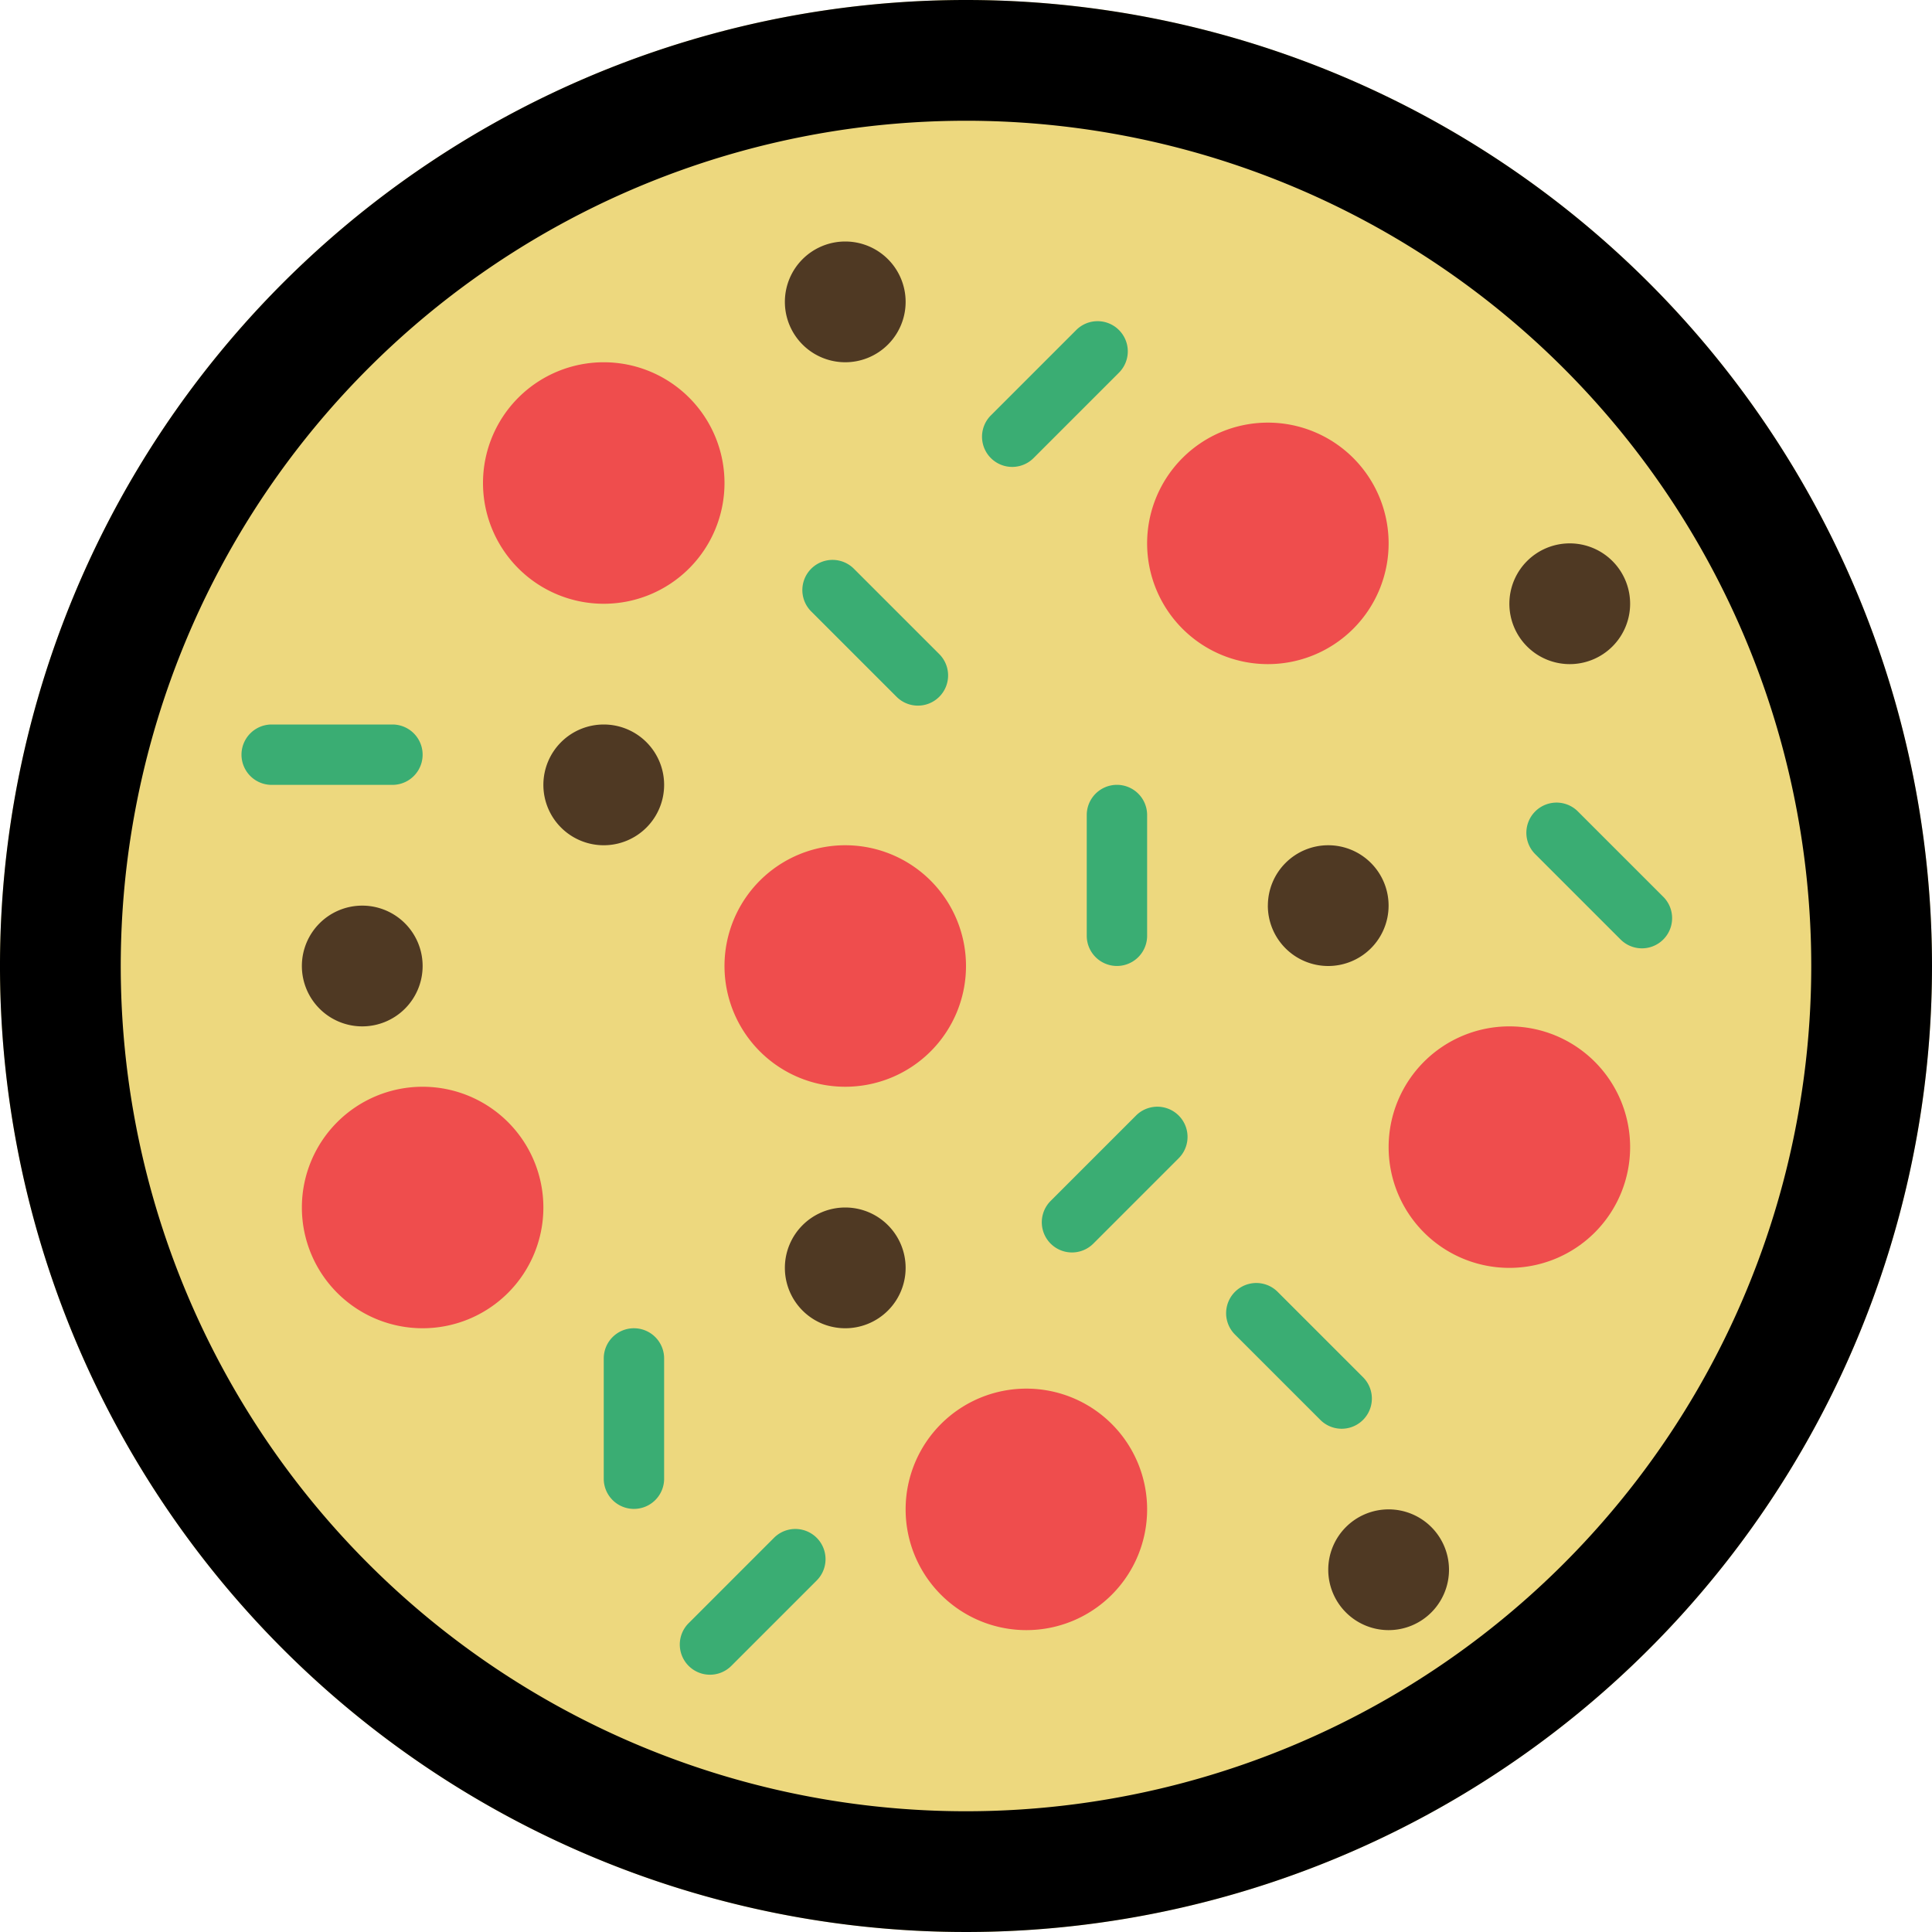 <svg xmlns="http://www.w3.org/2000/svg" width="260" height="260" viewBox="0 0 260 260"><g transform="translate(0 0.032)"><path d="M130,129.968m-130,0a130,130,0,1,0,130-130,130,130,0,0,0-130,130Z" transform="translate(0 0)" fill="#edd87e"/><path d="M130-.032a130,130,0,1,0,130,130,130,130,0,0,0-130-130Zm0,243.75a113.75,113.75,0,1,1,113.75-113.75A113.75,113.75,0,0,1,130,243.718Z" transform="translate(0 0)"/><path d="M272.09,208.1m-16.25,0a16.25,16.25,0,1,0,16.25-16.25,16.25,16.25,0,0,0-16.25,16.25Z" transform="translate(-190.84 -143.13)" fill="#ef4d4d"/><path d="M400.01,463.938m-16.25,0a16.25,16.25,0,1,0,16.25-16.25A16.25,16.25,0,0,0,383.76,463.938Z" transform="translate(-286.26 -333.97)" fill="#ef4d4d"/><path d="M176.15,591.858m-16.25,0a16.25,16.25,0,1,0,16.25-16.25A16.25,16.25,0,0,0,159.9,591.858Z" transform="translate(-119.275 -429.39)" fill="#ef4d4d"/><path d="M495.95,751.758m-16.25,0a16.25,16.25,0,1,0,16.25-16.25A16.25,16.25,0,0,0,479.7,751.758Z" transform="translate(-357.825 -548.665)" fill="#ef4d4d"/><path d="M751.79,559.878m-16.25,0a16.25,16.25,0,1,0,16.25-16.25A16.25,16.25,0,0,0,735.54,559.878Z" transform="translate(-548.665 -405.535)" fill="#ef4d4d"/><path d="M623.87,240.078m-16.25,0a16.25,16.25,0,1,0,16.25-16.25A16.25,16.25,0,0,0,607.62,240.078Z" transform="translate(-453.245 -166.985)" fill="#ef4d4d"/><path d="M241.67,236.555V252.8a4.062,4.062,0,1,0,8.125,0v-16.25a4.062,4.062,0,1,0-8.125,0Zm-60.938,69.062a4.062,4.062,0,0,0-4.062,4.062v16.25a4.063,4.063,0,0,0,8.125,0V309.68a4.062,4.062,0,0,0-4.062-4.062Zm138.523-58.061-11.489-11.489a4.062,4.062,0,1,0-5.745,5.745L313.511,253.3a4.062,4.062,0,1,0,5.745-5.745ZM210.332,203.405a4.062,4.062,0,1,0-5.745,5.745l11.489,11.488a4.062,4.062,0,1,0,5.745-5.745Zm57.029,97.313a4.062,4.062,0,1,0-5.745,5.745l11.489,11.488a4.062,4.062,0,1,0,5.745-5.745ZM148.232,224.367h-16.25a4.062,4.062,0,0,0,0,8.125h16.25a4.062,4.062,0,1,0,0-8.125ZM246,171.279a4.062,4.062,0,0,0-5.744,0l-11.489,11.489a4.062,4.062,0,1,0,5.745,5.745L246,177.023a4.054,4.054,0,0,0,0-5.744Zm2.3,105.714-11.489,11.489a4.062,4.062,0,1,0,5.745,5.745l11.488-11.489a4.062,4.062,0,1,0-5.745-5.745Zm-48.717,56.826-11.489,11.489a4.062,4.062,0,1,0,5.745,5.745l11.488-11.489a4.062,4.062,0,1,0-5.745-5.745Z" transform="translate(-95.42 -126.899)" fill="#3aad73"/><path d="M679.7,455.813m-8.125,0a8.125,8.125,0,1,0,8.125-8.125A8.125,8.125,0,0,0,671.58,455.813Z" transform="translate(-500.955 -333.97)" fill="#4f3923"/><path d="M711.685,807.593m-8.125,0a8.125,8.125,0,1,0,8.125-8.125,8.125,8.125,0,0,0-8.125,8.125Z" transform="translate(-524.81 -596.375)" fill="#4f3923"/><path d="M423.865,647.693m-8.125,0a8.125,8.125,0,1,0,8.125-8.125A8.125,8.125,0,0,0,415.74,647.693Z" transform="translate(-310.115 -477.1)" fill="#4f3923"/><path d="M168.025,487.793m-8.125,0a8.125,8.125,0,1,0,8.125-8.125A8.125,8.125,0,0,0,159.9,487.793Z" transform="translate(-119.275 -357.825)" fill="#4f3923"/><path d="M295.945,391.853m-8.125,0a8.125,8.125,0,1,0,8.125-8.125A8.125,8.125,0,0,0,287.82,391.853Z" transform="translate(-214.695 -286.26)" fill="#4f3923"/><path d="M423.865,136.013m-8.125,0a8.125,8.125,0,1,0,8.125-8.125A8.125,8.125,0,0,0,415.74,136.013Z" transform="translate(-310.115 -95.42)" fill="#4f3923"/><path d="M807.625,295.913m-8.125,0a8.125,8.125,0,1,0,8.125-8.125A8.125,8.125,0,0,0,799.5,295.913Z" transform="translate(-596.375 -214.695)" fill="#4f3923"/></g></svg>